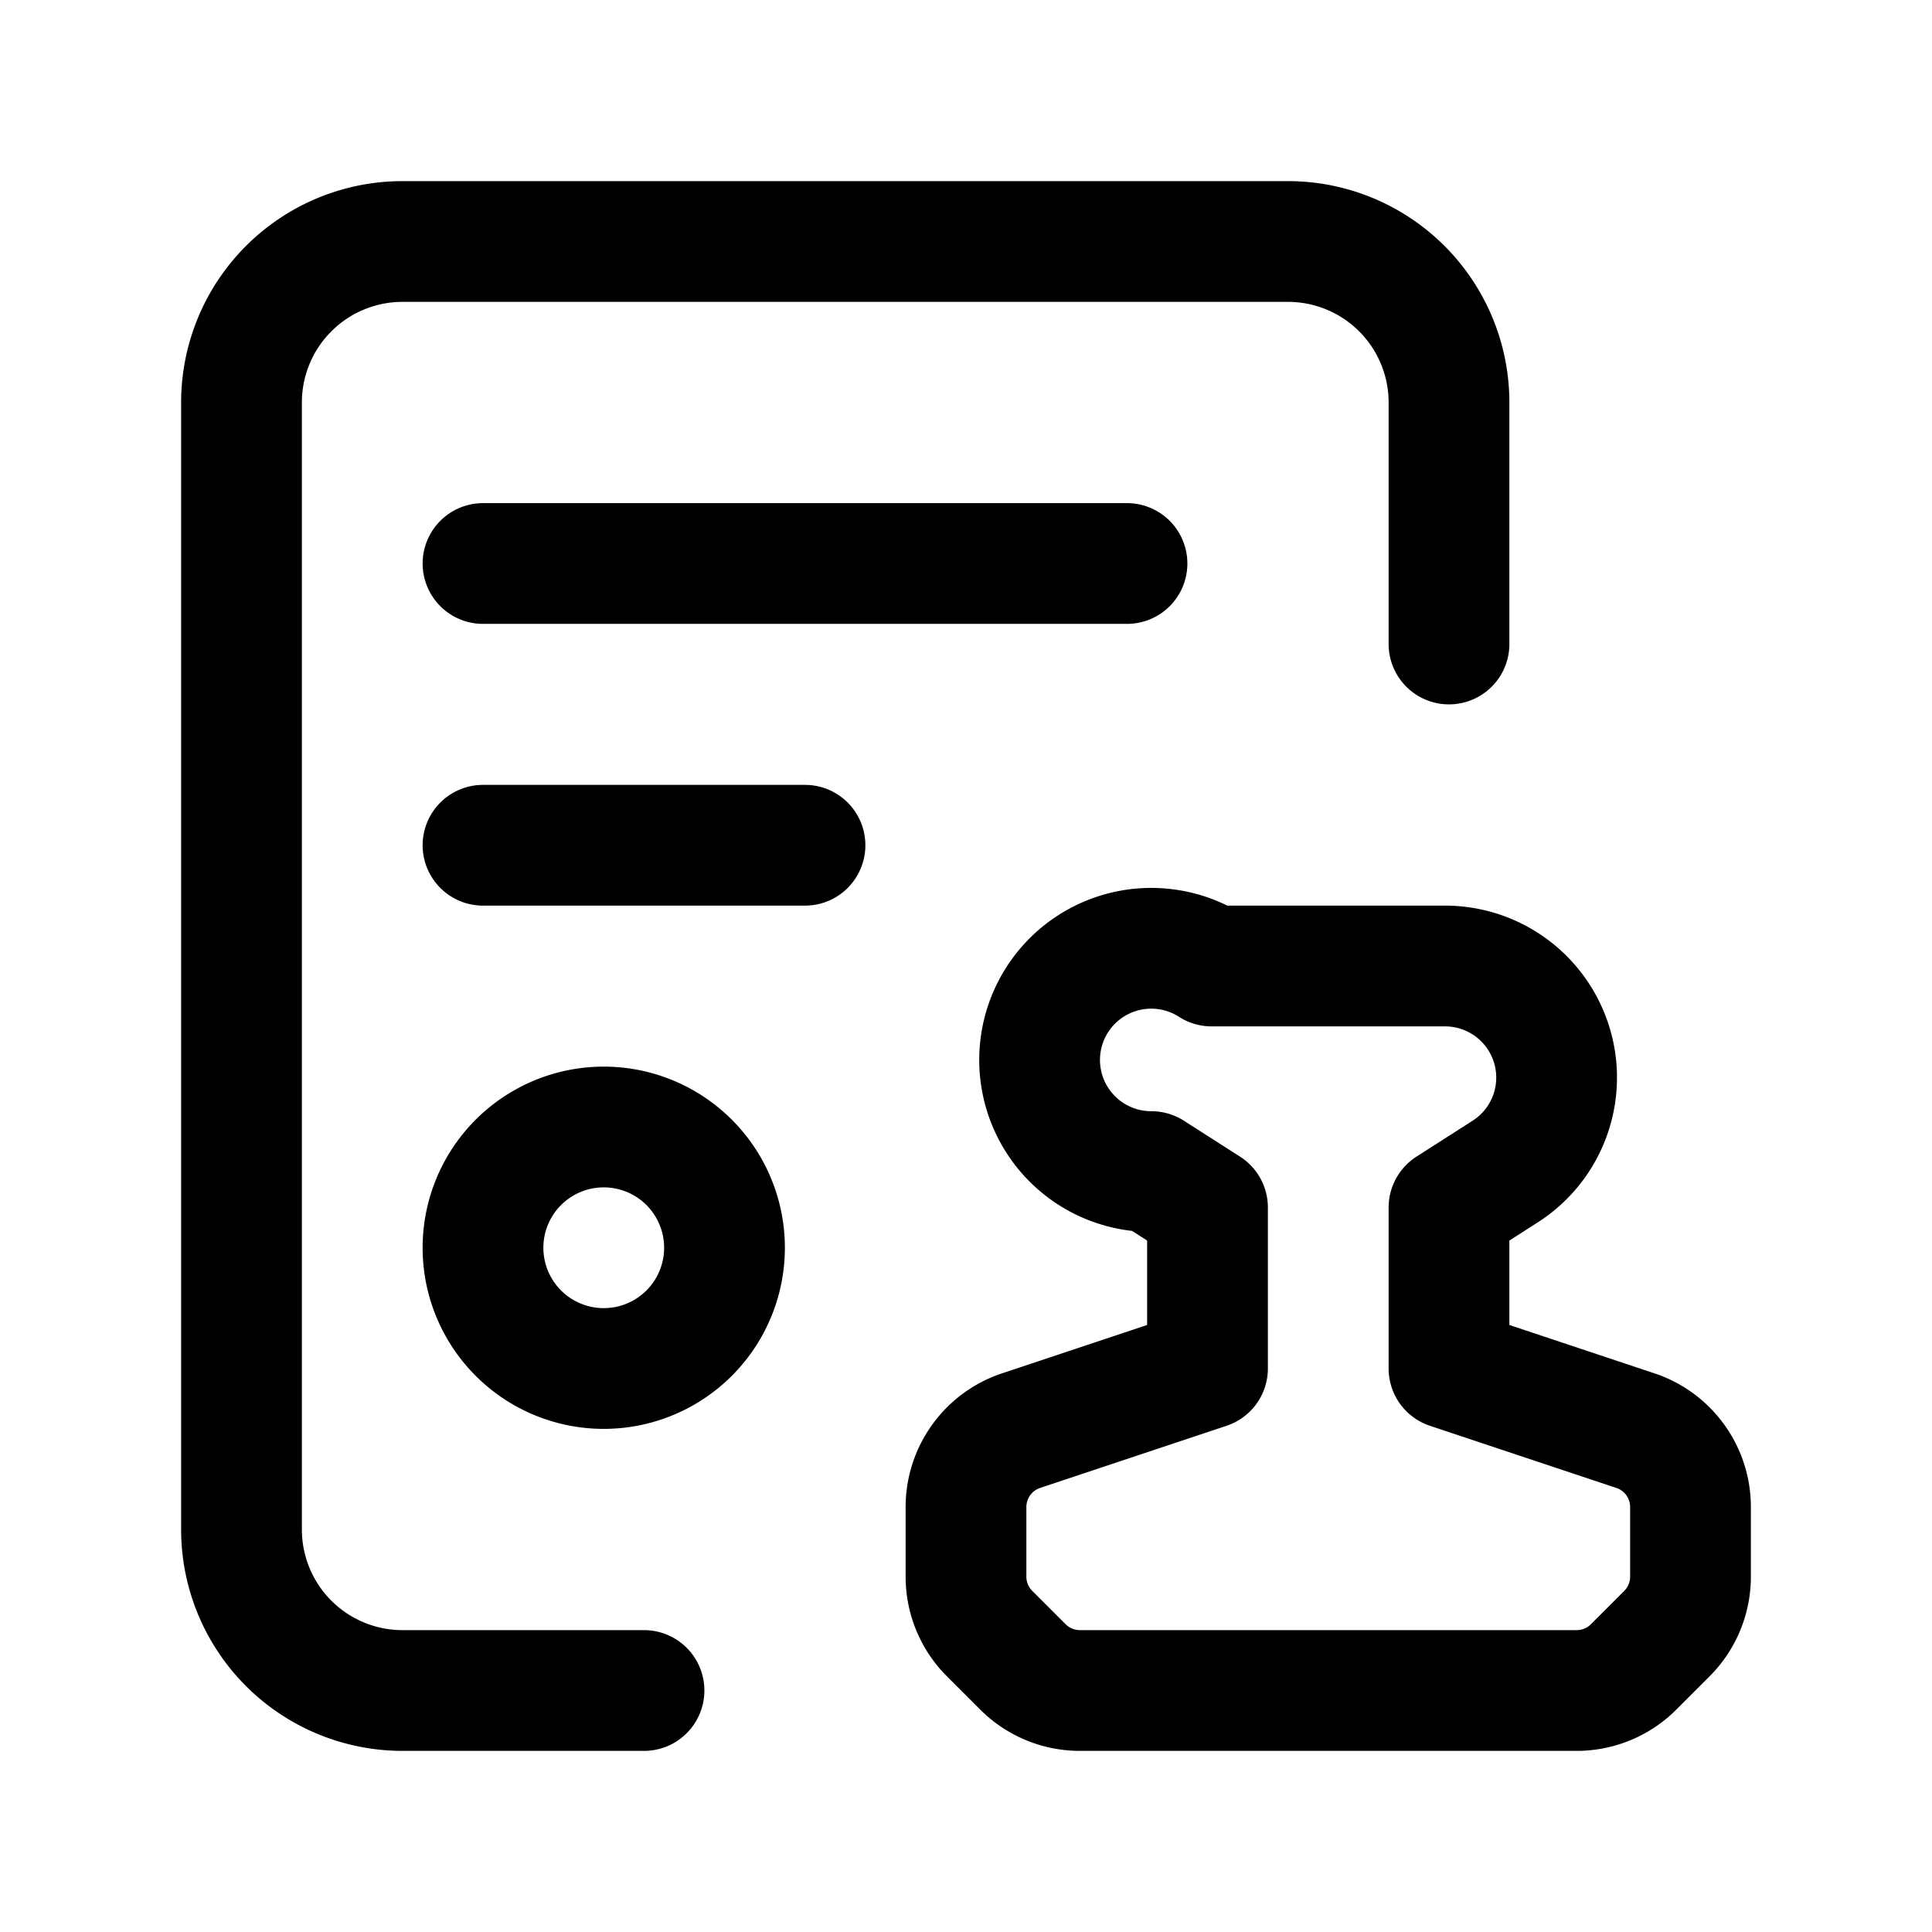 <svg version="1.1" viewBox="0 0 24 24" xmlns="http://www.w3.org/2000/svg"><title>business contract document seal</title><g class="nc-icon-wrapper"><g stroke-linecap="round" stroke-width="1.5" stroke="currentColor" fill="none" stroke-linejoin="round"><path d="M18 8V5a2 2 0 0 0-2-2H5a2 2 0 0 0-2 2v14a2 2 0 0 0 2 2h3"/><path d="M7.5 17a1.5 1.5 0 0 1 0-3 1.5 1.5 0 0 1 0 3z"/><path d="M21 19.586v-.865a1 1 0 0 0-.684-.949L18 17v-2l.697-.446A1.386 1.386 0 0 0 17.949 12h-2.898a1.387 1.387 0 1 0-.748 2.554L15 15v2l-2.316.772a1 1 0 0 0-.684.949v.865c0 .265.105.52.293.707l.414.414a1 1 0 0 0 .707.293h6.172c.265 0 .52-.105.707-.293l.414-.414a1 1 0 0 0 .293-.707z"/><path d="M6 7h8"/><path d="M6 10.5h4"/></g><path fill="none" d="M0 0h24v24H0V0z"/></g></svg>